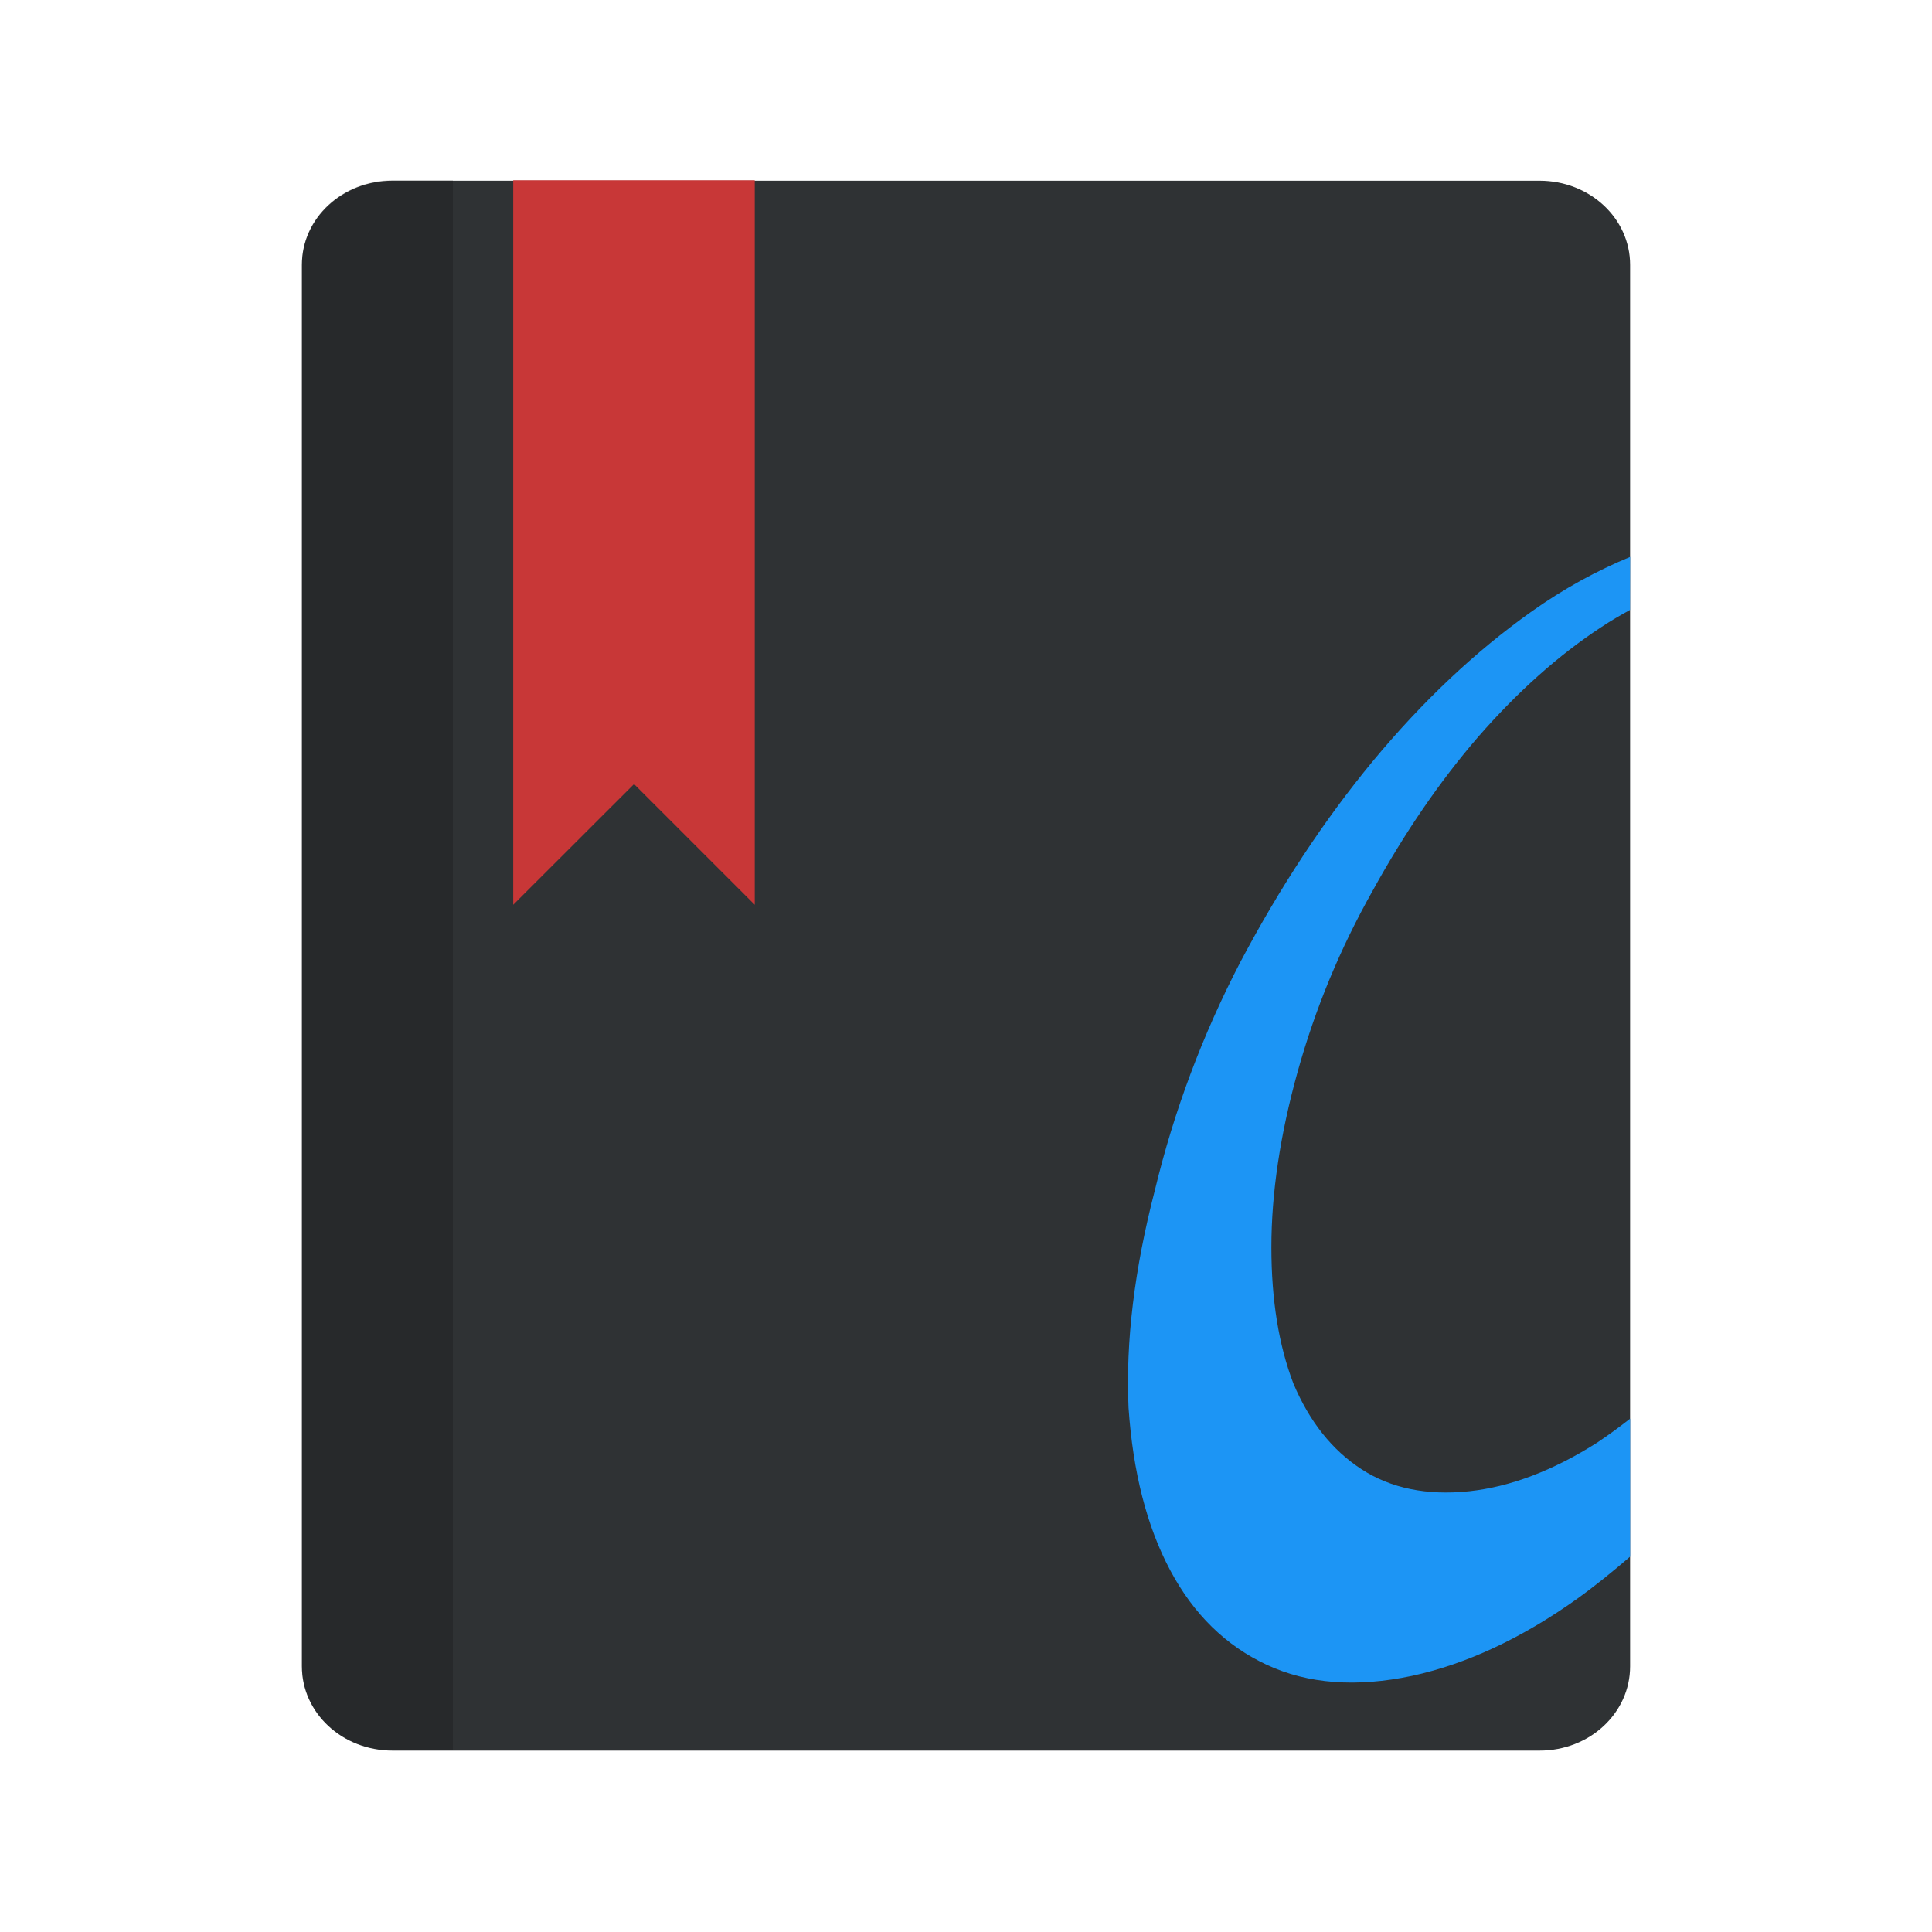 <svg width="64" height="64" version="1.1" viewBox="0 0 16.933 16.933" xmlns="http://www.w3.org/2000/svg">
 <g transform="translate(0 -280.07)">
  <path d="M3.44 281.654c-.44 0-.794.329-.794.737v12.284c0 .409.354.738.794.738h10.054c.44 0 .793-.33.793-.738v-12.284c0-.408-.354-.737-.793-.737z" fill="#2f3234" paint-order="markers stroke fill"/>
  <path d="m4.498 281.65v6.35l1.059-1.058 1.058 1.058v-6.35z" fill="#c83737"/>
  <path d="m3.44 281.65c-0.44 0-0.794 0.329-0.794 0.737v12.285c0 0.408 0.354 0.737 0.794 0.737h0.529v-13.759z" opacity=".18"/>
 </g>
 <path d="m14.287 4.881c-0.29 0.12-0.581 0.277-0.871 0.484-0.488 0.347-0.95 0.783-1.387 1.31-0.424 0.514-0.809 1.098-1.156 1.753-0.334 0.642-0.584 1.31-0.751 2.003-0.18 0.694-0.257 1.329-0.231 1.907 0.039 0.565 0.16 1.04 0.366 1.426 0.205 0.385 0.488 0.661 0.847 0.828 0.36 0.167 0.784 0.199 1.272 0.096 0.475-0.103 0.957-0.327 1.445-0.674 0.16-0.115 0.314-0.24 0.466-0.371v-1.209c-0.096 0.075-0.193 0.146-0.292 0.212-0.385 0.244-0.758 0.385-1.118 0.424-0.372 0.039-0.687-0.026-0.944-0.193-0.257-0.167-0.456-0.417-0.597-0.751-0.128-0.334-0.193-0.732-0.193-1.194 0-0.475 0.077-0.989 0.231-1.542 0.154-0.552 0.373-1.079 0.655-1.58 0.283-0.514 0.591-0.963 0.924-1.349 0.347-0.398 0.707-0.719 1.079-0.963 0.085-0.057 0.17-0.106 0.254-0.152z" fill="#1c95f5"/>
</svg>
